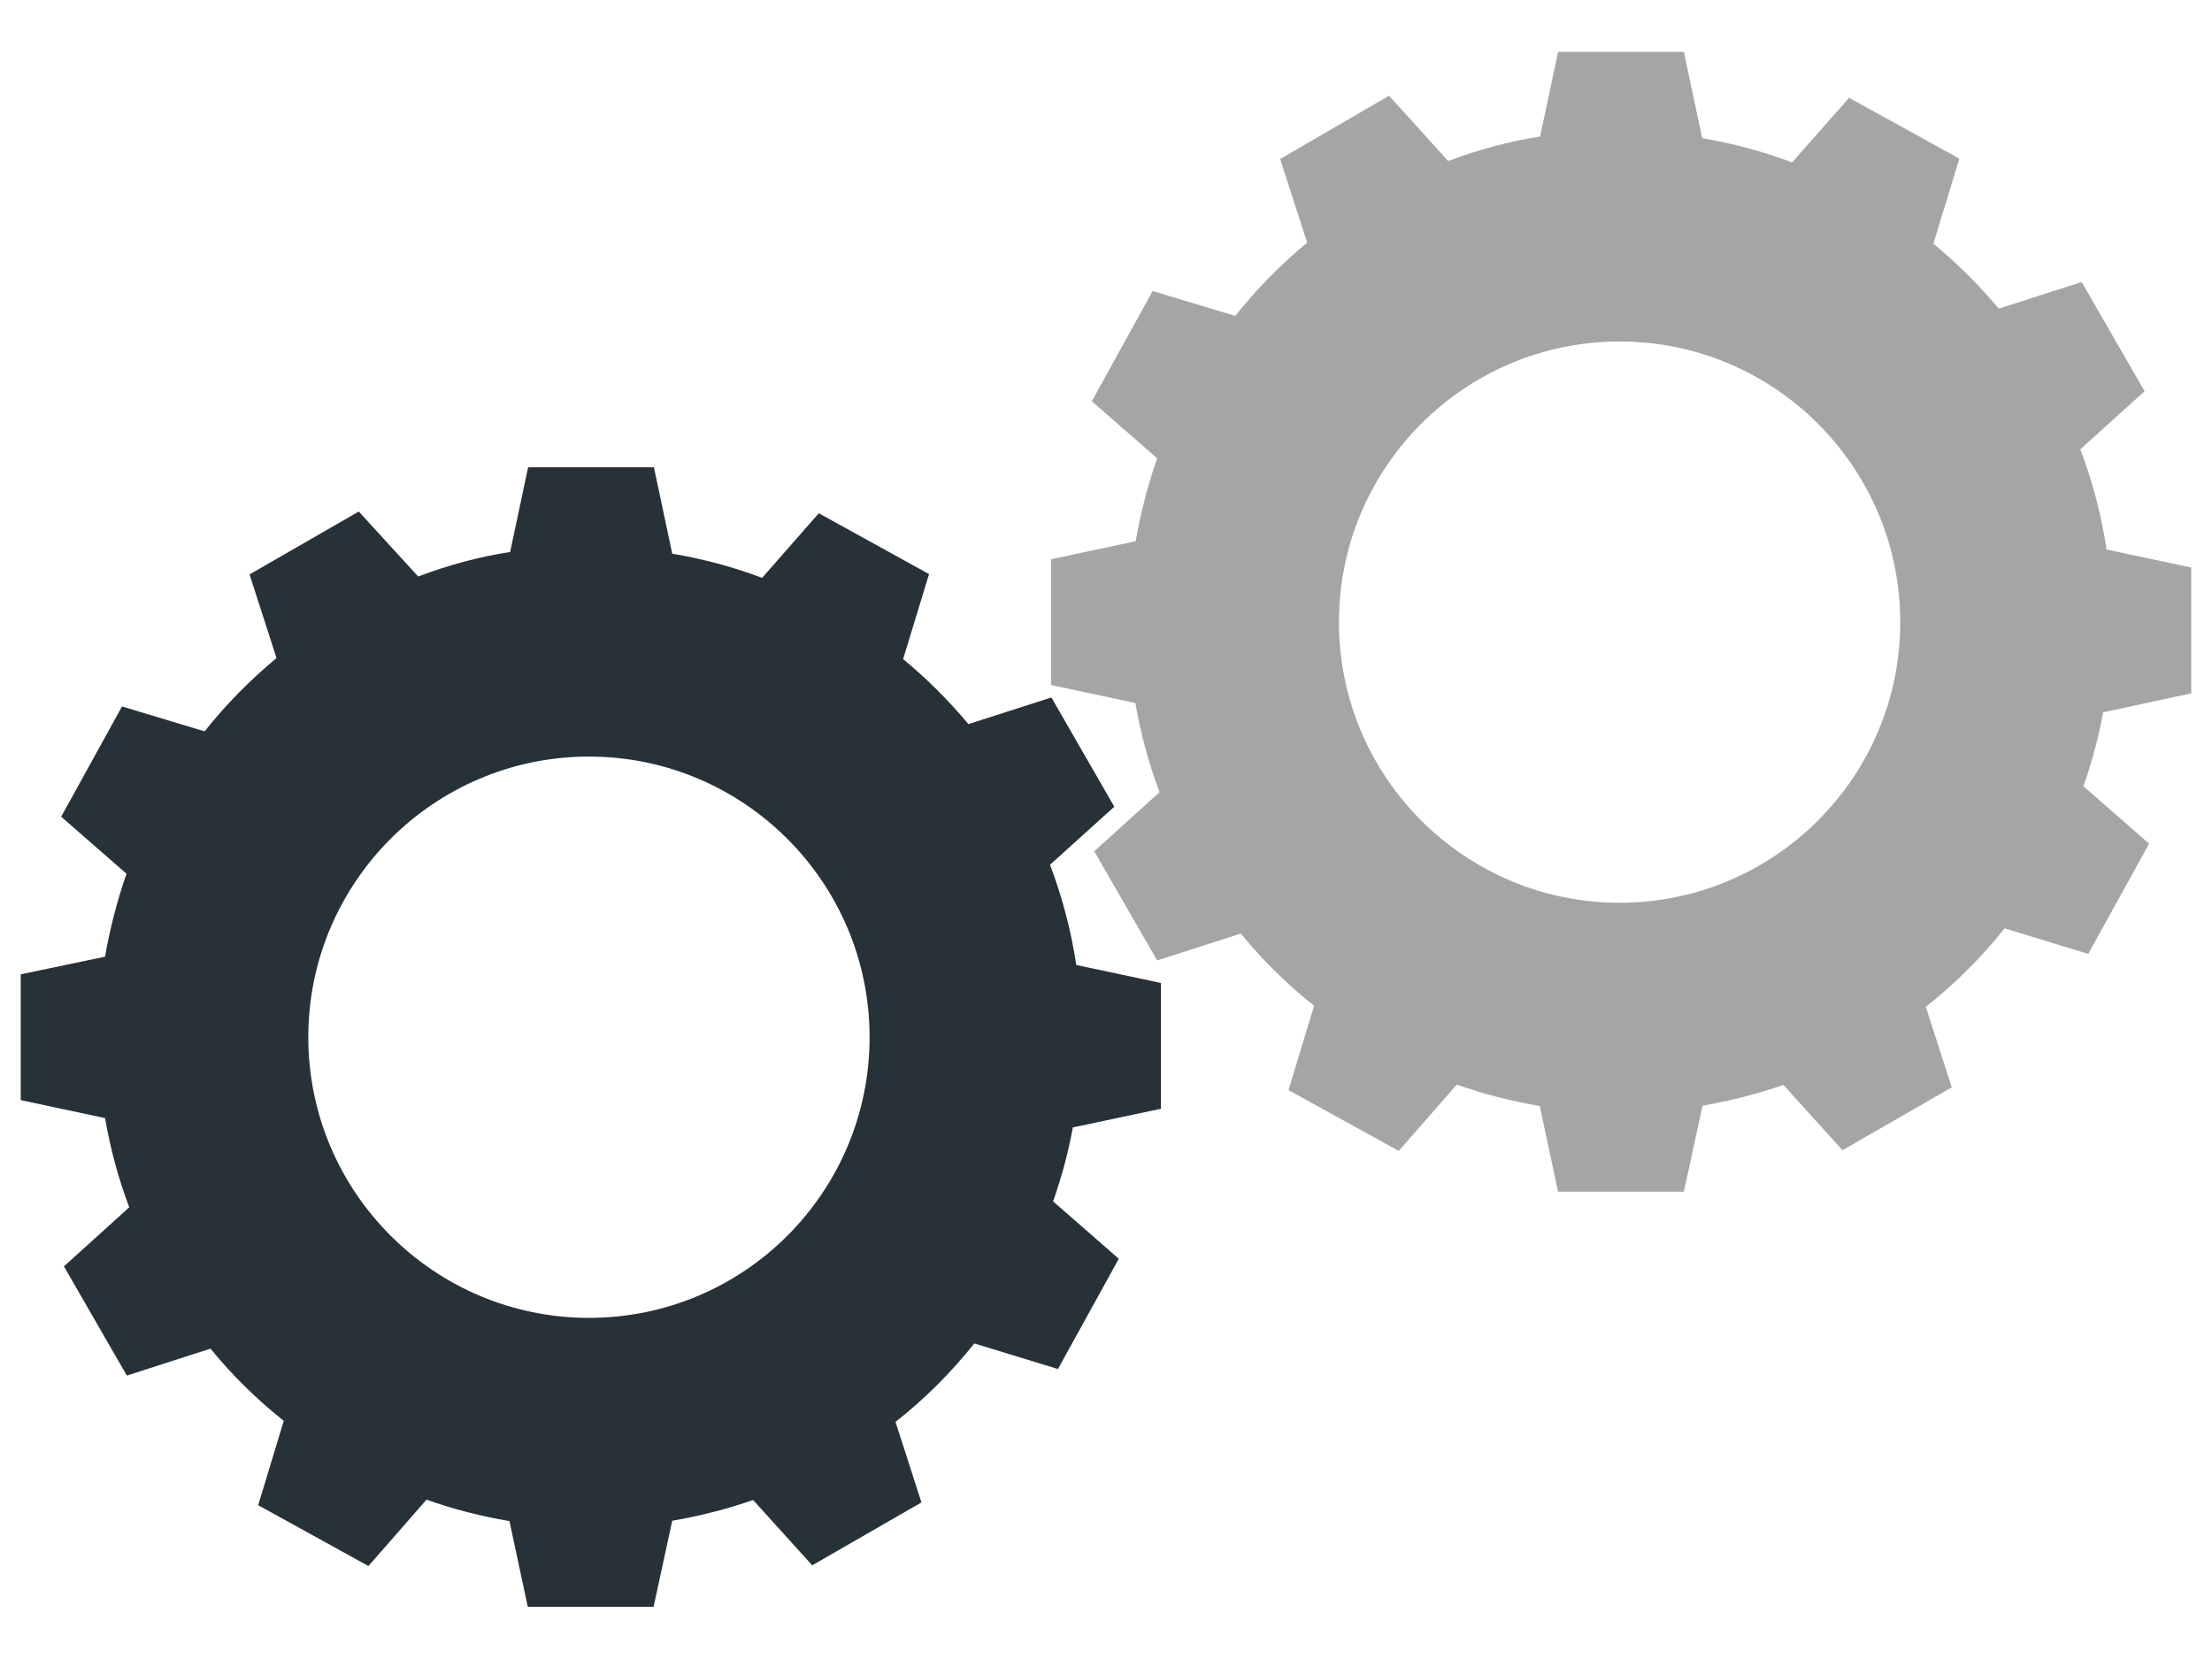 <?xml version="1.0" encoding="utf-8"?>
<!-- Generator: Adobe Illustrator 20.1.0, SVG Export Plug-In . SVG Version: 6.00 Build 0)  -->
<svg version="1.1" id="Computer" xmlns="http://www.w3.org/2000/svg" xmlns:xlink="http://www.w3.org/1999/xlink" x="0px" y="0px"
	 viewBox="0 0 640 480" style="enable-background:new 0 0 640 480;" xml:space="preserve">
<style type="text/css">
	.st0{fill:#A5A5A5;}
	.st1{fill:none;}
	.st2{fill:#263238;}
</style>
<g>
	<g>
		<path class="st0" d="M634,200.6v-36.4l-24.5-5.2c-1.5-10-4.1-19.8-7.6-29l18.6-16.8l-18.2-31.6l-24,7.7
			c-5.7-6.8-12-13.1-18.9-18.8l7.5-24.6l-31.9-17.6L518.5,47c-8.4-3.2-17.1-5.5-26-7l-5.3-25h-36.4l-5.2,24.5
			c-9,1.4-17.9,3.8-26.6,7.1l-17.1-18.9L370.4,46l7.8,24.2c-7.7,6.4-14.7,13.5-20.8,21.2l-23.9-7.2l-17.6,31.9l18.9,16.5
			c-2.7,7.8-4.8,15.8-6.2,24l-24.5,5.2v36.4l24.4,5.2c1.5,8.7,3.8,17.4,7,25.8l-18.9,17.1l18.2,31.6l24.2-7.8
			c6.2,7.6,13.3,14.6,21.2,20.9l-7.4,24.4l31.9,17.6l16.8-19.2c7.9,2.8,15.8,4.8,24,6.2l5.3,24.8h36.4l5.4-24.9
			c8.1-1.4,15.9-3.4,23.4-6l17.1,18.9l31.6-18.2l-7.5-23.3c8.5-6.7,16.1-14.3,22.8-22.7l24.2,7.4l17.6-31.9l-19-16.6
			c2.4-6.9,4.4-14.1,5.7-21.4L634,200.6z M468.6,261.2c-44.8,0-81.2-36.4-81.2-81.2s36.4-81.2,81.2-81.2c44.8,0,81.2,36.4,81.2,81.2
			S513.4,261.2,468.6,261.2z"/>
		<circle class="st1" cx="468.6" cy="180.1" r="81.2"/>
	</g>
	<g>
		<path class="st2" d="M335.9,320.8v-36.4l-24.5-5.2c-1.5-10-4.1-19.8-7.6-29l18.6-16.8l-18.2-31.6l-24,7.7
			c-5.7-6.8-12-13.1-18.9-18.8l7.5-24.6l-31.9-17.6l-16.4,18.7c-8.4-3.2-17.1-5.5-26-7l-5.3-25h-36.4l-5.2,24.5
			c-9,1.4-17.9,3.8-26.6,7.1L103.8,148l-31.6,18.2l7.8,24.2c-7.7,6.4-14.7,13.5-20.8,21.2l-23.9-7.2l-17.6,31.9l18.9,16.5
			c-2.7,7.8-4.8,15.8-6.2,24L6,281.9v36.4l24.4,5.2c1.5,8.7,3.8,17.4,7,25.8l-18.9,17.1L36.7,398l24.2-7.8
			c6.2,7.6,13.3,14.6,21.2,20.9l-7.4,24.4l31.9,17.6l16.8-19.2c7.9,2.8,15.8,4.8,24,6.2l5.3,24.8h36.4l5.4-24.9
			c8.1-1.4,15.9-3.4,23.4-6l17.1,18.9l31.6-18.2l-7.5-23.3c8.5-6.7,16.1-14.3,22.8-22.7l24.2,7.4l17.6-31.9l-19-16.6
			c2.4-6.9,4.4-14.1,5.7-21.4L335.9,320.8z M170.4,381.3c-44.8,0-81.2-36.4-81.2-81.2s36.4-81.2,81.2-81.2s81.2,36.4,81.2,81.2
			S215.3,381.3,170.4,381.3z"/>
		<circle class="st1" cx="170.4" cy="300.2" r="81.2"/>
	</g>
</g>
</svg>
